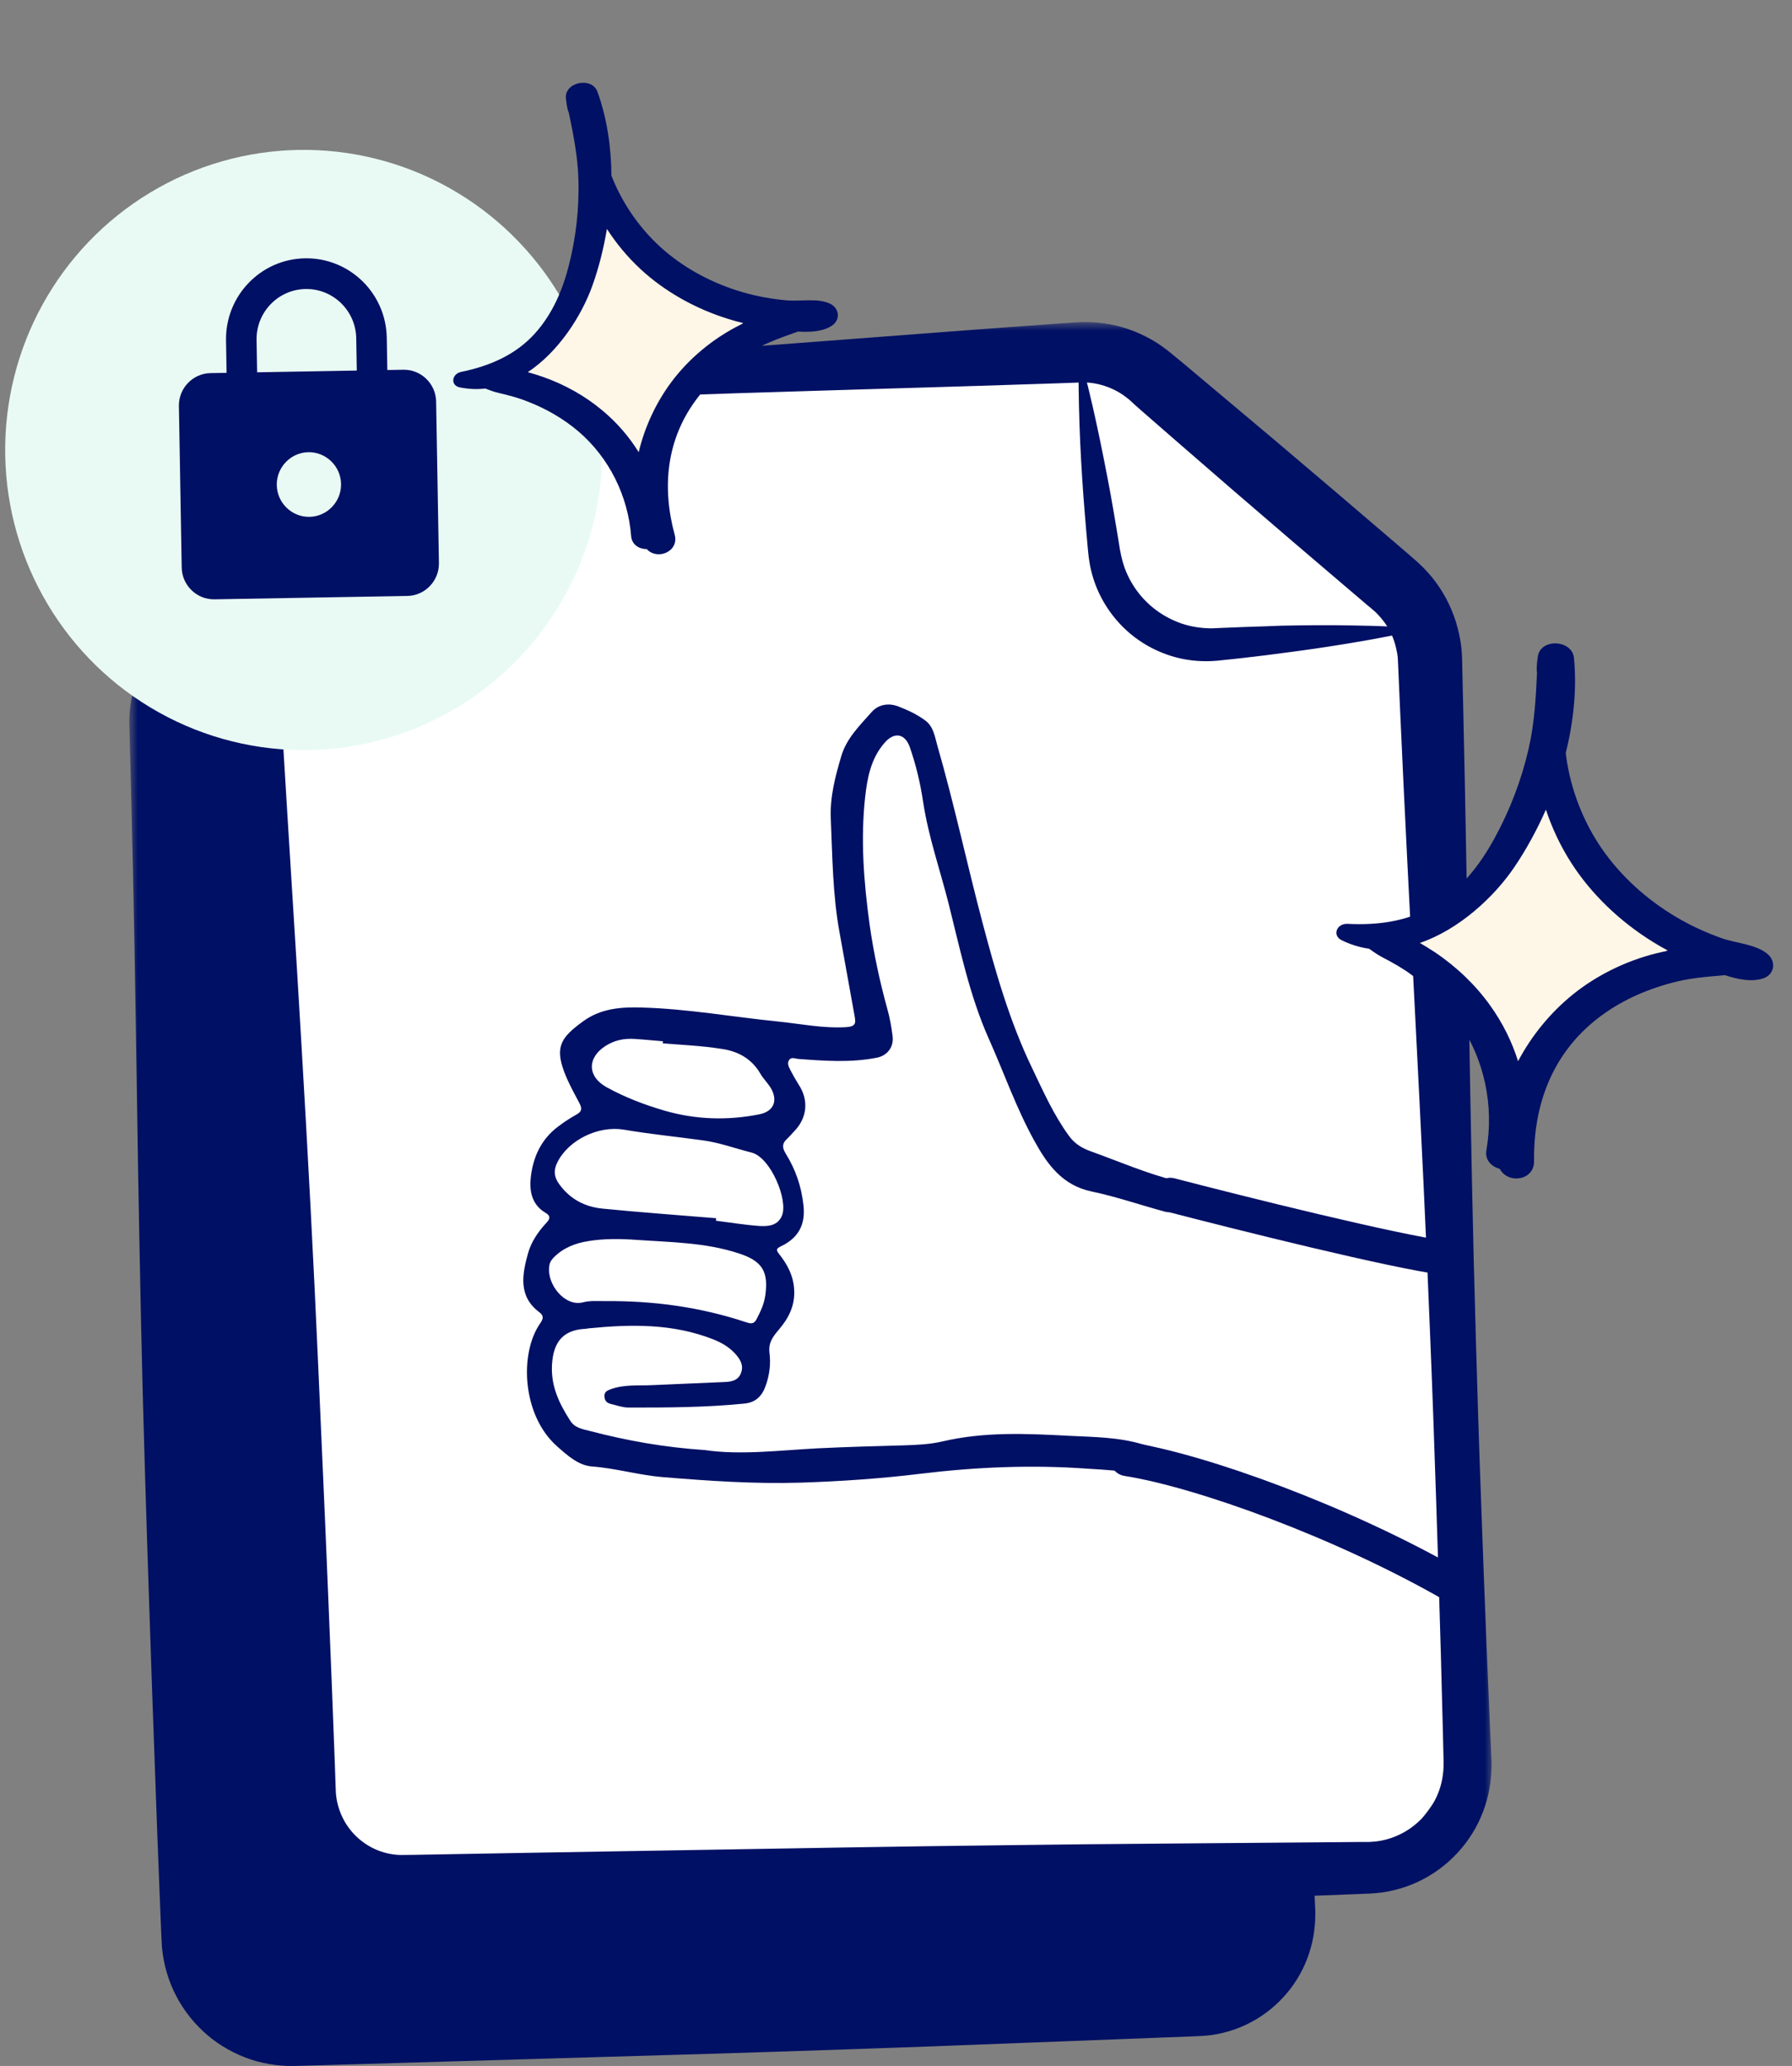 <svg width="105" height="121" viewBox="0 0 105 121" fill="none" xmlns="http://www.w3.org/2000/svg">
<rect x="0" y="0" width="105" height="121" fill="#808080" stroke="none"/>
<mask id="path-1-outside-1" maskUnits="userSpaceOnUse" x="7.576" y="32.721" width="70" height="89" fill="black">
<rect fill="white" x="7.576" y="32.721" width="70" height="89"/>
<path d="M14.036 36.47C16.924 36.323 19.805 36.157 22.694 35.985C24.134 35.896 25.575 35.806 27.022 35.711L29.187 35.57L31.351 35.424L35.674 35.117L39.996 34.792L48.635 34.135L52.958 33.823L54.037 33.746L54.17 33.74C54.214 33.74 54.259 33.733 54.31 33.733C54.411 33.727 54.513 33.721 54.614 33.721C54.817 33.721 55.02 33.727 55.224 33.746C56.049 33.816 56.849 34.046 57.578 34.422C57.947 34.607 58.289 34.831 58.613 35.086L58.734 35.181L58.842 35.27L59.051 35.443L59.47 35.787L61.133 37.184L64.459 39.977C66.668 41.846 68.877 43.728 71.073 45.609L71.898 46.317L72.101 46.496L72.203 46.585L72.317 46.687C72.393 46.757 72.469 46.827 72.546 46.904C72.615 46.98 72.692 47.05 72.761 47.127C73.326 47.739 73.764 48.466 74.05 49.251C74.196 49.64 74.297 50.048 74.367 50.456C74.386 50.558 74.399 50.66 74.412 50.762C74.424 50.864 74.437 50.967 74.437 51.075L74.443 51.228L74.45 51.305V51.375L74.456 51.649L74.507 53.824C74.78 65.438 74.862 77.052 75.205 88.666C75.287 91.568 75.376 94.47 75.484 97.372L75.643 101.722L75.814 106.072L75.998 110.421L76.049 111.512L76.062 111.786L76.068 111.926V112.073V112.22L76.062 112.367L76.056 112.513C76.056 112.564 76.049 112.609 76.043 112.66C75.986 113.432 75.77 114.197 75.427 114.892C74.735 116.289 73.491 117.399 72.012 117.915C71.644 118.043 71.263 118.139 70.876 118.196C70.781 118.209 70.679 118.221 70.584 118.228C70.489 118.241 70.387 118.241 70.292 118.247L70.216 118.253H70.146L70.013 118.26L69.74 118.272L67.576 118.355L58.911 118.687L54.583 118.853L50.247 119.006C44.471 119.21 38.695 119.376 32.919 119.542L24.255 119.797L19.92 119.924L17.755 119.988L17.209 120.001C17.102 120.001 17 120.001 16.892 120.001L16.575 119.982C16.149 119.95 15.73 119.873 15.318 119.765C14.499 119.535 13.718 119.146 13.046 118.63C12.373 118.107 11.795 117.456 11.364 116.716C10.932 115.976 10.646 115.154 10.526 114.299L10.488 113.98C10.481 113.872 10.475 113.77 10.469 113.661L10.443 113.113L10.399 112.022C10.278 109.12 10.17 106.218 10.069 103.316C9.961 100.414 9.859 97.512 9.764 94.611C9.669 91.709 9.567 88.807 9.485 85.905C9.307 80.094 9.193 74.284 9.091 68.48C8.996 62.67 8.92 56.866 8.793 51.056L8.742 48.881L8.691 46.706L8.577 42.344C8.564 41.597 8.698 40.858 8.964 40.162C9.231 39.474 9.631 38.829 10.132 38.294C10.633 37.752 11.243 37.312 11.909 36.999C12.576 36.686 13.299 36.508 14.036 36.47ZM14.048 36.661C13.338 36.699 12.639 36.878 11.998 37.178C11.351 37.49 10.767 37.917 10.291 38.44C9.815 38.963 9.434 39.582 9.186 40.252C8.945 40.915 8.831 41.629 8.856 42.337C8.92 43.785 8.996 45.239 9.072 46.687L9.186 48.862L9.307 51.037C9.631 56.834 10.005 62.632 10.361 68.429C10.71 74.227 11.046 80.024 11.325 85.828C11.465 88.73 11.592 91.632 11.719 94.528C11.852 97.43 11.973 100.331 12.093 103.233C12.214 106.135 12.328 109.037 12.436 111.939L12.474 113.03L12.493 113.566C12.5 113.642 12.5 113.712 12.506 113.789L12.531 114.012C12.614 114.599 12.811 115.173 13.103 115.689C13.401 116.206 13.794 116.665 14.264 117.029C14.734 117.399 15.273 117.673 15.838 117.832C16.124 117.915 16.416 117.966 16.714 117.992L16.936 118.005C17.013 118.005 17.089 118.005 17.159 118.005L17.692 117.998L19.856 117.96L24.192 117.883L32.862 117.737C38.638 117.641 44.42 117.533 50.197 117.469L54.532 117.418L58.867 117.38L67.537 117.309L69.702 117.29H69.975H70.108H70.178H70.241C70.324 117.284 70.406 117.29 70.489 117.278C70.572 117.271 70.654 117.265 70.737 117.258C71.067 117.22 71.39 117.15 71.708 117.048C72.342 116.844 72.933 116.519 73.447 116.085C73.961 115.658 74.386 115.122 74.704 114.529C75.021 113.936 75.218 113.279 75.281 112.603C75.287 112.558 75.294 112.52 75.294 112.475L75.3 112.347L75.307 112.22V112.092V111.965V111.831L75.3 111.557L75.275 110.466L75.161 106.11L75.034 101.754L74.894 97.398C74.799 94.496 74.697 91.594 74.577 88.692C74.126 77.084 73.421 65.489 72.907 53.888L72.812 51.713L72.799 51.438V51.368L72.793 51.311L72.787 51.196C72.787 51.12 72.774 51.043 72.761 50.967C72.755 50.89 72.742 50.813 72.723 50.737C72.666 50.431 72.584 50.131 72.476 49.844C72.368 49.557 72.228 49.276 72.063 49.015C71.898 48.753 71.708 48.511 71.498 48.281C71.447 48.224 71.39 48.173 71.34 48.116C71.289 48.058 71.225 48.007 71.168 47.956L71.079 47.88L70.978 47.79L70.768 47.618L69.943 46.917C67.734 45.041 65.538 43.16 63.342 41.266L60.06 38.421L58.423 36.993L58.016 36.635L57.832 36.463L57.731 36.374L57.642 36.297C57.401 36.1 57.147 35.921 56.868 35.768C56.322 35.468 55.712 35.27 55.09 35.194C54.932 35.175 54.779 35.162 54.621 35.162C54.544 35.162 54.462 35.162 54.386 35.162C54.348 35.162 54.297 35.162 54.252 35.169L54.119 35.175L53.034 35.213L48.699 35.353L40.034 35.615L35.699 35.749L31.364 35.896L29.2 35.972L27.035 36.055C25.594 36.112 24.147 36.17 22.706 36.234C19.818 36.367 16.93 36.508 14.048 36.661Z"/>
</mask>
<path d="M14.036 36.47C16.924 36.323 19.805 36.157 22.694 35.985C24.134 35.896 25.575 35.806 27.022 35.711L29.187 35.57L31.351 35.424L35.674 35.117L39.996 34.792L48.635 34.135L52.958 33.823L54.037 33.746L54.17 33.74C54.214 33.74 54.259 33.733 54.31 33.733C54.411 33.727 54.513 33.721 54.614 33.721C54.817 33.721 55.02 33.727 55.224 33.746C56.049 33.816 56.849 34.046 57.578 34.422C57.947 34.607 58.289 34.831 58.613 35.086L58.734 35.181L58.842 35.27L59.051 35.443L59.47 35.787L61.133 37.184L64.459 39.977C66.668 41.846 68.877 43.728 71.073 45.609L71.898 46.317L72.101 46.496L72.203 46.585L72.317 46.687C72.393 46.757 72.469 46.827 72.546 46.904C72.615 46.98 72.692 47.05 72.761 47.127C73.326 47.739 73.764 48.466 74.05 49.251C74.196 49.64 74.297 50.048 74.367 50.456C74.386 50.558 74.399 50.66 74.412 50.762C74.424 50.864 74.437 50.967 74.437 51.075L74.443 51.228L74.45 51.305V51.375L74.456 51.649L74.507 53.824C74.78 65.438 74.862 77.052 75.205 88.666C75.287 91.568 75.376 94.47 75.484 97.372L75.643 101.722L75.814 106.072L75.998 110.421L76.049 111.512L76.062 111.786L76.068 111.926V112.073V112.22L76.062 112.367L76.056 112.513C76.056 112.564 76.049 112.609 76.043 112.66C75.986 113.432 75.77 114.197 75.427 114.892C74.735 116.289 73.491 117.399 72.012 117.915C71.644 118.043 71.263 118.139 70.876 118.196C70.781 118.209 70.679 118.221 70.584 118.228C70.489 118.241 70.387 118.241 70.292 118.247L70.216 118.253H70.146L70.013 118.26L69.74 118.272L67.576 118.355L58.911 118.687L54.583 118.853L50.247 119.006C44.471 119.21 38.695 119.376 32.919 119.542L24.255 119.797L19.92 119.924L17.755 119.988L17.209 120.001C17.102 120.001 17 120.001 16.892 120.001L16.575 119.982C16.149 119.95 15.73 119.873 15.318 119.765C14.499 119.535 13.718 119.146 13.046 118.63C12.373 118.107 11.795 117.456 11.364 116.716C10.932 115.976 10.646 115.154 10.526 114.299L10.488 113.98C10.481 113.872 10.475 113.77 10.469 113.661L10.443 113.113L10.399 112.022C10.278 109.12 10.17 106.218 10.069 103.316C9.961 100.414 9.859 97.512 9.764 94.611C9.669 91.709 9.567 88.807 9.485 85.905C9.307 80.094 9.193 74.284 9.091 68.48C8.996 62.67 8.92 56.866 8.793 51.056L8.742 48.881L8.691 46.706L8.577 42.344C8.564 41.597 8.698 40.858 8.964 40.162C9.231 39.474 9.631 38.829 10.132 38.294C10.633 37.752 11.243 37.312 11.909 36.999C12.576 36.686 13.299 36.508 14.036 36.47ZM14.048 36.661C13.338 36.699 12.639 36.878 11.998 37.178C11.351 37.49 10.767 37.917 10.291 38.44C9.815 38.963 9.434 39.582 9.186 40.252C8.945 40.915 8.831 41.629 8.856 42.337C8.92 43.785 8.996 45.239 9.072 46.687L9.186 48.862L9.307 51.037C9.631 56.834 10.005 62.632 10.361 68.429C10.71 74.227 11.046 80.024 11.325 85.828C11.465 88.73 11.592 91.632 11.719 94.528C11.852 97.43 11.973 100.331 12.093 103.233C12.214 106.135 12.328 109.037 12.436 111.939L12.474 113.03L12.493 113.566C12.5 113.642 12.5 113.712 12.506 113.789L12.531 114.012C12.614 114.599 12.811 115.173 13.103 115.689C13.401 116.206 13.794 116.665 14.264 117.029C14.734 117.399 15.273 117.673 15.838 117.832C16.124 117.915 16.416 117.966 16.714 117.992L16.936 118.005C17.013 118.005 17.089 118.005 17.159 118.005L17.692 117.998L19.856 117.96L24.192 117.883L32.862 117.737C38.638 117.641 44.42 117.533 50.197 117.469L54.532 117.418L58.867 117.38L67.537 117.309L69.702 117.29H69.975H70.108H70.178H70.241C70.324 117.284 70.406 117.29 70.489 117.278C70.572 117.271 70.654 117.265 70.737 117.258C71.067 117.22 71.39 117.15 71.708 117.048C72.342 116.844 72.933 116.519 73.447 116.085C73.961 115.658 74.386 115.122 74.704 114.529C75.021 113.936 75.218 113.279 75.281 112.603C75.287 112.558 75.294 112.52 75.294 112.475L75.3 112.347L75.307 112.22V112.092V111.965V111.831L75.3 111.557L75.275 110.466L75.161 106.11L75.034 101.754L74.894 97.398C74.799 94.496 74.697 91.594 74.577 88.692C74.126 77.084 73.421 65.489 72.907 53.888L72.812 51.713L72.799 51.438V51.368L72.793 51.311L72.787 51.196C72.787 51.12 72.774 51.043 72.761 50.967C72.755 50.89 72.742 50.813 72.723 50.737C72.666 50.431 72.584 50.131 72.476 49.844C72.368 49.557 72.228 49.276 72.063 49.015C71.898 48.753 71.708 48.511 71.498 48.281C71.447 48.224 71.39 48.173 71.34 48.116C71.289 48.058 71.225 48.007 71.168 47.956L71.079 47.88L70.978 47.79L70.768 47.618L69.943 46.917C67.734 45.041 65.538 43.16 63.342 41.266L60.06 38.421L58.423 36.993L58.016 36.635L57.832 36.463L57.731 36.374L57.642 36.297C57.401 36.1 57.147 35.921 56.868 35.768C56.322 35.468 55.712 35.27 55.09 35.194C54.932 35.175 54.779 35.162 54.621 35.162C54.544 35.162 54.462 35.162 54.386 35.162C54.348 35.162 54.297 35.162 54.252 35.169L54.119 35.175L53.034 35.213L48.699 35.353L40.034 35.615L35.699 35.749L31.364 35.896L29.2 35.972L27.035 36.055C25.594 36.112 24.147 36.17 22.706 36.234C19.818 36.367 16.93 36.508 14.048 36.661Z" fill="#001064"/>
<path d="M14.036 36.47C16.924 36.323 19.805 36.157 22.694 35.985C24.134 35.896 25.575 35.806 27.022 35.711L29.187 35.57L31.351 35.424L35.674 35.117L39.996 34.792L48.635 34.135L52.958 33.823L54.037 33.746L54.17 33.74C54.214 33.74 54.259 33.733 54.31 33.733C54.411 33.727 54.513 33.721 54.614 33.721C54.817 33.721 55.02 33.727 55.224 33.746C56.049 33.816 56.849 34.046 57.578 34.422C57.947 34.607 58.289 34.831 58.613 35.086L58.734 35.181L58.842 35.27L59.051 35.443L59.47 35.787L61.133 37.184L64.459 39.977C66.668 41.846 68.877 43.728 71.073 45.609L71.898 46.317L72.101 46.496L72.203 46.585L72.317 46.687C72.393 46.757 72.469 46.827 72.546 46.904C72.615 46.98 72.692 47.05 72.761 47.127C73.326 47.739 73.764 48.466 74.05 49.251C74.196 49.64 74.297 50.048 74.367 50.456C74.386 50.558 74.399 50.66 74.412 50.762C74.424 50.864 74.437 50.967 74.437 51.075L74.443 51.228L74.45 51.305V51.375L74.456 51.649L74.507 53.824C74.78 65.438 74.862 77.052 75.205 88.666C75.287 91.568 75.376 94.47 75.484 97.372L75.643 101.722L75.814 106.072L75.998 110.421L76.049 111.512L76.062 111.786L76.068 111.926V112.073V112.22L76.062 112.367L76.056 112.513C76.056 112.564 76.049 112.609 76.043 112.66C75.986 113.432 75.77 114.197 75.427 114.892C74.735 116.289 73.491 117.399 72.012 117.915C71.644 118.043 71.263 118.139 70.876 118.196C70.781 118.209 70.679 118.221 70.584 118.228C70.489 118.241 70.387 118.241 70.292 118.247L70.216 118.253H70.146L70.013 118.26L69.74 118.272L67.576 118.355L58.911 118.687L54.583 118.853L50.247 119.006C44.471 119.21 38.695 119.376 32.919 119.542L24.255 119.797L19.92 119.924L17.755 119.988L17.209 120.001C17.102 120.001 17 120.001 16.892 120.001L16.575 119.982C16.149 119.95 15.73 119.873 15.318 119.765C14.499 119.535 13.718 119.146 13.046 118.63C12.373 118.107 11.795 117.456 11.364 116.716C10.932 115.976 10.646 115.154 10.526 114.299L10.488 113.98C10.481 113.872 10.475 113.77 10.469 113.661L10.443 113.113L10.399 112.022C10.278 109.12 10.17 106.218 10.069 103.316C9.961 100.414 9.859 97.512 9.764 94.611C9.669 91.709 9.567 88.807 9.485 85.905C9.307 80.094 9.193 74.284 9.091 68.48C8.996 62.67 8.92 56.866 8.793 51.056L8.742 48.881L8.691 46.706L8.577 42.344C8.564 41.597 8.698 40.858 8.964 40.162C9.231 39.474 9.631 38.829 10.132 38.294C10.633 37.752 11.243 37.312 11.909 36.999C12.576 36.686 13.299 36.508 14.036 36.47ZM14.048 36.661C13.338 36.699 12.639 36.878 11.998 37.178C11.351 37.49 10.767 37.917 10.291 38.44C9.815 38.963 9.434 39.582 9.186 40.252C8.945 40.915 8.831 41.629 8.856 42.337C8.92 43.785 8.996 45.239 9.072 46.687L9.186 48.862L9.307 51.037C9.631 56.834 10.005 62.632 10.361 68.429C10.71 74.227 11.046 80.024 11.325 85.828C11.465 88.73 11.592 91.632 11.719 94.528C11.852 97.43 11.973 100.331 12.093 103.233C12.214 106.135 12.328 109.037 12.436 111.939L12.474 113.03L12.493 113.566C12.5 113.642 12.5 113.712 12.506 113.789L12.531 114.012C12.614 114.599 12.811 115.173 13.103 115.689C13.401 116.206 13.794 116.665 14.264 117.029C14.734 117.399 15.273 117.673 15.838 117.832C16.124 117.915 16.416 117.966 16.714 117.992L16.936 118.005C17.013 118.005 17.089 118.005 17.159 118.005L17.692 117.998L19.856 117.96L24.192 117.883L32.862 117.737C38.638 117.641 44.42 117.533 50.197 117.469L54.532 117.418L58.867 117.38L67.537 117.309L69.702 117.29H69.975H70.108H70.178H70.241C70.324 117.284 70.406 117.29 70.489 117.278C70.572 117.271 70.654 117.265 70.737 117.258C71.067 117.22 71.39 117.15 71.708 117.048C72.342 116.844 72.933 116.519 73.447 116.085C73.961 115.658 74.386 115.122 74.704 114.529C75.021 113.936 75.218 113.279 75.281 112.603C75.287 112.558 75.294 112.52 75.294 112.475L75.3 112.347L75.307 112.22V112.092V111.965V111.831L75.3 111.557L75.275 110.466L75.161 106.11L75.034 101.754L74.894 97.398C74.799 94.496 74.697 91.594 74.577 88.692C74.126 77.084 73.421 65.489 72.907 53.888L72.812 51.713L72.799 51.438V51.368L72.793 51.311L72.787 51.196C72.787 51.12 72.774 51.043 72.761 50.967C72.755 50.89 72.742 50.813 72.723 50.737C72.666 50.431 72.584 50.131 72.476 49.844C72.368 49.557 72.228 49.276 72.063 49.015C71.898 48.753 71.708 48.511 71.498 48.281C71.447 48.224 71.39 48.173 71.34 48.116C71.289 48.058 71.225 48.007 71.168 47.956L71.079 47.88L70.978 47.79L70.768 47.618L69.943 46.917C67.734 45.041 65.538 43.16 63.342 41.266L60.06 38.421L58.423 36.993L58.016 36.635L57.832 36.463L57.731 36.374L57.642 36.297C57.401 36.1 57.147 35.921 56.868 35.768C56.322 35.468 55.712 35.27 55.09 35.194C54.932 35.175 54.779 35.162 54.621 35.162C54.544 35.162 54.462 35.162 54.386 35.162C54.348 35.162 54.297 35.162 54.252 35.169L54.119 35.175L53.034 35.213L48.699 35.353L40.034 35.615L35.699 35.749L31.364 35.896L29.2 35.972L27.035 36.055C25.594 36.112 24.147 36.17 22.706 36.234C19.818 36.367 16.93 36.508 14.048 36.661Z" stroke="#001064" stroke-width="2" mask="url(#path-1-outside-1)"/>
<path d="M54.309 34.455C54.5 35.093 54.658 35.731 54.817 36.368C54.976 37.006 55.122 37.65 55.261 38.295C55.541 39.577 55.795 40.865 56.036 42.16L56.207 43.129C56.264 43.454 56.315 43.773 56.372 44.099C56.423 44.424 56.48 44.743 56.531 45.068L56.569 45.31L56.582 45.368L56.594 45.419L56.614 45.521C56.626 45.591 56.639 45.655 56.658 45.725L56.683 45.827C56.69 45.859 56.702 45.891 56.709 45.929C57.001 46.994 57.654 47.938 58.524 48.595C58.74 48.761 58.975 48.907 59.216 49.035C59.457 49.163 59.705 49.271 59.965 49.36C60.479 49.532 61.025 49.615 61.577 49.622L61.787 49.615L62.028 49.603L62.517 49.583C62.84 49.571 63.17 49.558 63.494 49.545L64.472 49.513L65.449 49.475C66.757 49.45 68.058 49.437 69.372 49.462C70.025 49.475 70.679 49.488 71.339 49.52C71.993 49.545 72.653 49.583 73.307 49.635C72.666 49.788 72.019 49.922 71.377 50.049C70.736 50.177 70.089 50.291 69.442 50.4C68.153 50.617 66.858 50.808 65.563 50.974L64.592 51.101L63.621 51.216C63.297 51.255 62.974 51.293 62.65 51.325L62.161 51.376L61.92 51.401L61.641 51.42C60.892 51.459 60.124 51.369 59.4 51.146C59.038 51.031 58.683 50.891 58.346 50.719C58.01 50.547 57.686 50.342 57.382 50.113C56.169 49.194 55.287 47.836 54.963 46.356C54.95 46.312 54.944 46.267 54.931 46.216L54.906 46.076C54.887 45.98 54.874 45.891 54.862 45.795L54.843 45.655L54.836 45.584L54.83 45.521L54.804 45.278C54.773 44.953 54.747 44.628 54.716 44.296C54.69 43.971 54.658 43.646 54.633 43.314L54.557 42.332C54.462 41.024 54.386 39.711 54.341 38.397C54.322 37.74 54.303 37.083 54.297 36.419C54.29 35.775 54.284 35.112 54.309 34.455Z" fill="#001064"/>
<path d="M13.832 37.097L56.177 35.106L60.312 38.258L73.711 49.538L75.695 108.759V112.906L72.883 116.722L69.906 117.717L18.298 118.712H13.832L10.358 112.906L9.035 43.567V41.078L10.358 38.258L13.832 37.097Z" fill="#001064"/>
<path d="M19.647 22.91L64.621 20.787L69.013 24.148L83.243 36.176L85.351 99.323V103.745L82.364 107.813L79.202 108.875L24.391 109.936H19.647L15.958 103.745L14.553 29.808V27.155L15.958 24.148L19.647 22.91Z" fill="white"/>
<path fill-rule="evenodd" clip-rule="evenodd" d="M41.313 84.929C43.38 85.234 45.655 84.944 47.927 84.825C49.6 84.743 51.282 84.698 52.953 84.652C53.709 84.629 54.478 84.594 55.222 84.423C57.69 83.842 60.186 83.963 62.681 84.095C64.123 84.165 65.558 84.173 66.959 84.595C67.113 84.644 67.268 84.682 67.423 84.719C67.922 84.858 68.242 85.117 68.059 85.715C67.94 86.134 67.5 86.453 67.033 86.365C65.931 86.152 64.806 86.083 63.692 86.016C60.439 85.784 57.192 85.92 53.948 86.314C51.614 86.599 49.265 86.761 46.911 86.836C44.204 86.919 41.518 86.734 38.824 86.511C37.422 86.396 36.081 85.991 34.678 85.888C33.881 85.822 33.247 85.243 32.634 84.702C30.581 82.879 30.428 79.253 31.653 77.504C31.806 77.272 31.907 77.085 31.597 76.851C30.348 75.915 30.599 74.625 30.943 73.391C31.132 72.721 31.546 72.118 32.026 71.607C32.239 71.379 32.265 71.21 31.975 71.039C31.197 70.583 31.015 69.833 31.095 69.007C31.22 67.78 31.708 66.718 32.718 65.968C33.068 65.703 33.44 65.464 33.823 65.251C34.155 65.058 34.064 64.829 33.938 64.586C33.622 63.985 33.292 63.406 33.053 62.762C32.495 61.258 32.928 60.718 34.183 59.805C35.217 59.057 36.404 58.971 37.617 59.01C40.288 59.084 42.913 59.558 45.555 59.825C46.906 59.961 48.221 60.241 49.591 60.158C50.166 60.119 50.147 59.897 50.071 59.487C49.778 57.87 49.485 56.242 49.192 54.613C48.788 52.411 48.776 50.181 48.679 47.944C48.626 46.665 48.943 45.466 49.295 44.283C49.599 43.242 50.391 42.475 51.088 41.687C51.449 41.288 52.021 41.139 52.635 41.374C53.2 41.592 53.739 41.844 54.221 42.203C54.703 42.561 54.776 43.155 54.927 43.682C55.903 47.07 56.643 50.524 57.543 53.942C58.314 56.86 59.145 59.795 60.466 62.537C61.12 63.902 61.736 65.3 62.644 66.539C63.005 67.034 63.472 67.281 63.992 67.459C65.611 68.045 67.185 68.727 68.854 69.146C69.522 69.311 69.859 69.805 69.725 70.247C69.607 70.653 68.78 71.1 68.291 70.974C66.839 70.584 65.42 70.088 63.961 69.783C62.239 69.421 61.365 68.197 60.603 66.811C59.543 64.899 58.825 62.818 57.93 60.821C56.81 58.304 56.253 55.587 55.583 52.923C55.077 50.934 54.396 48.991 54.088 46.957C53.923 45.853 53.669 44.791 53.304 43.744C53.006 42.935 52.379 42.859 51.814 43.523C51.035 44.426 50.822 45.536 50.695 46.652C50.416 49.165 50.613 51.668 50.956 54.17C51.196 55.844 51.548 57.49 51.999 59.119C52.14 59.621 52.231 60.143 52.298 60.663C52.392 61.307 51.997 61.826 51.379 61.947C49.845 62.249 48.31 62.134 46.786 62.021C46.593 62.005 46.359 61.888 46.234 62.086C46.095 62.295 46.235 62.514 46.329 62.706C46.476 62.987 46.636 63.27 46.808 63.542C47.392 64.435 47.295 65.468 46.551 66.24C46.404 66.399 46.256 66.571 46.099 66.717C45.809 66.987 45.837 67.234 46.041 67.57C46.611 68.486 46.955 69.482 47.074 70.558C47.213 71.684 46.807 72.484 45.794 72.976C45.453 73.131 45.47 73.218 45.668 73.467C46.142 74.07 46.49 74.723 46.533 75.535C46.59 76.471 46.202 77.211 45.636 77.874C45.286 78.287 45.015 78.632 45.087 79.238C45.169 79.869 45.091 80.524 44.87 81.143C44.663 81.751 44.291 82.136 43.628 82.204C41.359 82.433 39.084 82.442 36.809 82.438C36.469 82.434 36.139 82.309 35.816 82.233C35.566 82.176 35.429 82.054 35.415 81.784C35.4 81.525 35.577 81.442 35.765 81.372C36.568 81.07 37.424 81.166 38.255 81.124C39.647 81.055 41.05 81.011 42.442 80.943C42.845 80.927 43.263 80.864 43.423 80.399C43.581 79.959 43.377 79.623 43.099 79.306C42.742 78.91 42.313 78.654 41.818 78.454C39.438 77.51 36.977 77.552 34.488 77.8C34.402 77.805 34.327 77.835 34.254 77.829C32.983 77.908 32.427 78.609 32.345 79.901C32.265 81.181 32.766 82.202 33.413 83.211C33.682 83.637 34.139 83.7 34.556 83.808C36.736 84.379 38.906 84.767 41.313 84.929ZM41.961 71.349C41.957 71.397 41.953 71.446 41.949 71.495C42.804 71.602 43.656 71.746 44.515 71.804C45.023 71.834 45.575 71.782 45.817 71.201C46.195 70.302 45.16 67.779 44.027 67.501C43.074 67.263 42.153 66.918 41.178 66.788C39.639 66.576 38.082 66.423 36.546 66.161C35.07 65.917 33.311 66.752 32.655 68.082C32.437 68.517 32.452 68.922 32.748 69.327C33.38 70.224 34.266 70.689 35.328 70.789C37.537 71.008 39.75 71.166 41.961 71.349ZM44.876 75.57C44.971 74.414 44.604 73.833 43.277 73.405C41.334 72.767 39.291 72.757 37.284 72.616C36.352 72.552 35.405 72.535 34.468 72.69C33.703 72.811 33 73.084 32.443 73.65C32.297 73.797 32.199 73.96 32.182 74.167C32.034 75.233 33.106 76.546 34.15 76.277C34.573 76.165 35.032 76.203 35.47 76.203C38.294 76.178 41.049 76.553 43.737 77.448C43.951 77.515 44.165 77.569 44.309 77.299C44.555 76.818 44.825 76.338 44.876 75.57ZM38.833 61.107C38.836 61.071 38.84 61.022 38.843 60.986C38.287 60.94 37.732 60.882 37.175 60.848C36.558 60.809 36.001 60.923 35.462 61.27C34.395 61.966 34.416 63.058 35.545 63.678C36.616 64.268 37.76 64.706 38.936 65.048C40.766 65.579 42.635 65.635 44.502 65.262C45.356 65.088 45.604 64.434 45.142 63.686C44.969 63.414 44.733 63.187 44.572 62.916C44.052 61.991 43.212 61.554 42.237 61.425C41.108 61.246 39.968 61.201 38.833 61.107Z" fill="#001064"/>
<mask id="path-6-outside-2" maskUnits="userSpaceOnUse" x="13.502" y="18.863" width="74" height="94" fill="black">
<rect fill="white" x="13.502" y="18.863" width="74" height="94"/>
<path d="M20.317 22.791C23.394 22.635 26.463 22.459 29.54 22.275C31.075 22.18 32.609 22.085 34.151 21.983L36.456 21.834L38.762 21.677L43.366 21.351L47.971 21.005L57.173 20.305L61.777 19.972L62.926 19.89L63.068 19.884C63.116 19.884 63.163 19.877 63.217 19.877C63.325 19.87 63.434 19.863 63.542 19.863C63.758 19.863 63.974 19.87 64.191 19.89C65.07 19.965 65.922 20.21 66.699 20.611C67.091 20.808 67.456 21.045 67.801 21.317L67.93 21.419L68.045 21.514L68.268 21.698L68.714 22.064L70.485 23.552L74.028 26.528C76.381 28.518 78.734 30.523 81.073 32.527L81.952 33.281L82.169 33.471L82.277 33.566L82.399 33.675C82.48 33.75 82.561 33.824 82.642 33.906C82.716 33.987 82.798 34.062 82.872 34.144C83.474 34.796 83.94 35.57 84.244 36.406C84.4 36.82 84.508 37.255 84.582 37.69C84.603 37.799 84.616 37.907 84.63 38.016C84.643 38.125 84.657 38.233 84.657 38.349L84.664 38.512L84.67 38.594V38.668L84.677 38.961L84.731 41.277C85.022 53.648 85.11 66.02 85.475 78.391C85.563 81.483 85.657 84.574 85.772 87.665L85.942 92.298L86.124 96.931L86.32 101.565L86.374 102.726L86.388 103.019L86.394 103.168V103.324V103.481L86.388 103.637L86.381 103.793C86.381 103.847 86.374 103.895 86.368 103.949C86.307 104.771 86.077 105.587 85.712 106.327C84.975 107.815 83.65 108.997 82.074 109.547C81.682 109.683 81.276 109.785 80.864 109.846C80.762 109.86 80.654 109.873 80.553 109.88C80.451 109.894 80.343 109.894 80.242 109.901L80.161 109.907H80.086L79.944 109.914L79.654 109.928L77.348 110.016L68.119 110.369L63.508 110.546L58.89 110.709C52.737 110.926 46.585 111.103 40.432 111.28L31.203 111.552L26.585 111.687L24.279 111.755L23.698 111.769C23.583 111.769 23.475 111.769 23.36 111.769L23.022 111.749C22.569 111.715 22.123 111.633 21.683 111.518C20.811 111.273 19.979 110.859 19.263 110.308C18.546 109.751 17.931 109.058 17.471 108.27C17.011 107.482 16.707 106.606 16.578 105.695L16.538 105.356C16.531 105.24 16.524 105.131 16.518 105.016L16.491 104.432L16.443 103.27C16.315 100.179 16.2 97.088 16.092 93.996C15.977 90.905 15.869 87.814 15.767 84.723C15.666 81.632 15.558 78.541 15.47 75.45C15.28 69.26 15.159 63.071 15.05 56.889C14.949 50.7 14.868 44.518 14.733 38.329L14.679 36.012L14.624 33.695L14.503 29.048C14.489 28.253 14.631 27.465 14.915 26.725C15.199 25.991 15.625 25.305 16.159 24.734C16.694 24.157 17.343 23.688 18.052 23.355C18.762 23.022 19.533 22.832 20.317 22.791ZM20.331 22.995C19.574 23.036 18.83 23.226 18.147 23.546C17.457 23.878 16.835 24.334 16.328 24.891C15.821 25.448 15.416 26.107 15.152 26.82C14.895 27.527 14.773 28.288 14.8 29.042C14.868 30.584 14.949 32.133 15.03 33.675L15.152 35.992L15.28 38.308C15.625 44.484 16.024 50.659 16.403 56.835C16.775 63.01 17.133 69.186 17.43 75.368C17.579 78.459 17.714 81.55 17.85 84.635C17.992 87.726 18.12 90.817 18.248 93.908C18.377 96.999 18.499 100.09 18.614 103.182L18.654 104.343L18.674 104.914C18.681 104.996 18.681 105.07 18.688 105.152L18.715 105.39C18.803 106.015 19.012 106.626 19.324 107.176C19.641 107.727 20.061 108.216 20.561 108.603C21.061 108.997 21.636 109.289 22.238 109.459C22.542 109.547 22.853 109.602 23.171 109.629L23.407 109.642C23.488 109.642 23.57 109.642 23.644 109.642L24.212 109.636L26.517 109.595L31.135 109.513L40.371 109.357C46.524 109.255 52.683 109.14 58.836 109.072L63.454 109.017L68.072 108.977L77.308 108.902L79.613 108.882H79.904H80.046H80.12H80.188C80.276 108.875 80.364 108.882 80.451 108.868C80.539 108.861 80.627 108.854 80.715 108.848C81.067 108.807 81.412 108.732 81.75 108.623C82.426 108.406 83.055 108.06 83.602 107.598C84.15 107.142 84.603 106.572 84.941 105.94C85.279 105.308 85.489 104.608 85.556 103.888C85.563 103.841 85.57 103.8 85.57 103.752L85.576 103.616L85.583 103.481V103.345V103.209V103.066L85.576 102.774L85.549 101.612L85.428 96.972L85.292 92.332L85.144 87.692C85.042 84.601 84.934 81.51 84.806 78.418C84.326 66.054 83.575 53.703 83.027 41.345L82.926 39.028L82.912 38.736V38.661L82.906 38.6L82.899 38.478C82.899 38.397 82.885 38.315 82.872 38.233C82.865 38.152 82.852 38.071 82.831 37.989C82.77 37.663 82.683 37.344 82.568 37.038C82.453 36.732 82.304 36.433 82.128 36.155C81.952 35.876 81.75 35.618 81.526 35.373C81.472 35.312 81.412 35.258 81.357 35.197C81.303 35.136 81.236 35.081 81.175 35.027L81.08 34.945L80.972 34.85L80.749 34.667L79.87 33.919C77.517 31.922 75.178 29.918 72.838 27.9L69.343 24.87L67.598 23.349L67.166 22.968L66.97 22.785L66.861 22.689L66.767 22.608C66.51 22.397 66.239 22.207 65.942 22.044C65.361 21.725 64.711 21.514 64.049 21.433C63.88 21.412 63.718 21.399 63.548 21.399C63.467 21.399 63.379 21.399 63.298 21.399C63.258 21.399 63.204 21.399 63.156 21.405L63.014 21.412L61.858 21.453L57.24 21.602L48.011 21.881L43.393 22.024L38.776 22.18L36.47 22.262L34.164 22.35C32.63 22.411 31.088 22.472 29.553 22.54C26.477 22.683 23.401 22.832 20.331 22.995Z"/>
</mask>
<path d="M20.317 22.791C23.394 22.635 26.463 22.459 29.54 22.275C31.075 22.18 32.609 22.085 34.151 21.983L36.456 21.834L38.762 21.677L43.366 21.351L47.971 21.005L57.173 20.305L61.777 19.972L62.926 19.89L63.068 19.884C63.116 19.884 63.163 19.877 63.217 19.877C63.325 19.87 63.434 19.863 63.542 19.863C63.758 19.863 63.974 19.87 64.191 19.89C65.07 19.965 65.922 20.21 66.699 20.611C67.091 20.808 67.456 21.045 67.801 21.317L67.93 21.419L68.045 21.514L68.268 21.698L68.714 22.064L70.485 23.552L74.028 26.528C76.381 28.518 78.734 30.523 81.073 32.527L81.952 33.281L82.169 33.471L82.277 33.566L82.399 33.675C82.48 33.75 82.561 33.824 82.642 33.906C82.716 33.987 82.798 34.062 82.872 34.144C83.474 34.796 83.94 35.57 84.244 36.406C84.4 36.82 84.508 37.255 84.582 37.69C84.603 37.799 84.616 37.907 84.63 38.016C84.643 38.125 84.657 38.233 84.657 38.349L84.664 38.512L84.67 38.594V38.668L84.677 38.961L84.731 41.277C85.022 53.648 85.11 66.02 85.475 78.391C85.563 81.483 85.657 84.574 85.772 87.665L85.942 92.298L86.124 96.931L86.32 101.565L86.374 102.726L86.388 103.019L86.394 103.168V103.324V103.481L86.388 103.637L86.381 103.793C86.381 103.847 86.374 103.895 86.368 103.949C86.307 104.771 86.077 105.587 85.712 106.327C84.975 107.815 83.65 108.997 82.074 109.547C81.682 109.683 81.276 109.785 80.864 109.846C80.762 109.86 80.654 109.873 80.553 109.88C80.451 109.894 80.343 109.894 80.242 109.901L80.161 109.907H80.086L79.944 109.914L79.654 109.928L77.348 110.016L68.119 110.369L63.508 110.546L58.89 110.709C52.737 110.926 46.585 111.103 40.432 111.28L31.203 111.552L26.585 111.687L24.279 111.755L23.698 111.769C23.583 111.769 23.475 111.769 23.36 111.769L23.022 111.749C22.569 111.715 22.123 111.633 21.683 111.518C20.811 111.273 19.979 110.859 19.263 110.308C18.546 109.751 17.931 109.058 17.471 108.27C17.011 107.482 16.707 106.606 16.578 105.695L16.538 105.356C16.531 105.24 16.524 105.131 16.518 105.016L16.491 104.432L16.443 103.27C16.315 100.179 16.2 97.088 16.092 93.996C15.977 90.905 15.869 87.814 15.767 84.723C15.666 81.632 15.558 78.541 15.47 75.45C15.28 69.26 15.159 63.071 15.05 56.889C14.949 50.7 14.868 44.518 14.733 38.329L14.679 36.012L14.624 33.695L14.503 29.048C14.489 28.253 14.631 27.465 14.915 26.725C15.199 25.991 15.625 25.305 16.159 24.734C16.694 24.157 17.343 23.688 18.052 23.355C18.762 23.022 19.533 22.832 20.317 22.791ZM20.331 22.995C19.574 23.036 18.83 23.226 18.147 23.546C17.457 23.878 16.835 24.334 16.328 24.891C15.821 25.448 15.416 26.107 15.152 26.82C14.895 27.527 14.773 28.288 14.8 29.042C14.868 30.584 14.949 32.133 15.03 33.675L15.152 35.992L15.28 38.308C15.625 44.484 16.024 50.659 16.403 56.835C16.775 63.01 17.133 69.186 17.43 75.368C17.579 78.459 17.714 81.55 17.85 84.635C17.992 87.726 18.12 90.817 18.248 93.908C18.377 96.999 18.499 100.09 18.614 103.182L18.654 104.343L18.674 104.914C18.681 104.996 18.681 105.07 18.688 105.152L18.715 105.39C18.803 106.015 19.012 106.626 19.324 107.176C19.641 107.727 20.061 108.216 20.561 108.603C21.061 108.997 21.636 109.289 22.238 109.459C22.542 109.547 22.853 109.602 23.171 109.629L23.407 109.642C23.488 109.642 23.57 109.642 23.644 109.642L24.212 109.636L26.517 109.595L31.135 109.513L40.371 109.357C46.524 109.255 52.683 109.14 58.836 109.072L63.454 109.017L68.072 108.977L77.308 108.902L79.613 108.882H79.904H80.046H80.12H80.188C80.276 108.875 80.364 108.882 80.451 108.868C80.539 108.861 80.627 108.854 80.715 108.848C81.067 108.807 81.412 108.732 81.75 108.623C82.426 108.406 83.055 108.06 83.602 107.598C84.15 107.142 84.603 106.572 84.941 105.94C85.279 105.308 85.489 104.608 85.556 103.888C85.563 103.841 85.57 103.8 85.57 103.752L85.576 103.616L85.583 103.481V103.345V103.209V103.066L85.576 102.774L85.549 101.612L85.428 96.972L85.292 92.332L85.144 87.692C85.042 84.601 84.934 81.51 84.806 78.418C84.326 66.054 83.575 53.703 83.027 41.345L82.926 39.028L82.912 38.736V38.661L82.906 38.6L82.899 38.478C82.899 38.397 82.885 38.315 82.872 38.233C82.865 38.152 82.852 38.071 82.831 37.989C82.77 37.663 82.683 37.344 82.568 37.038C82.453 36.732 82.304 36.433 82.128 36.155C81.952 35.876 81.75 35.618 81.526 35.373C81.472 35.312 81.412 35.258 81.357 35.197C81.303 35.136 81.236 35.081 81.175 35.027L81.08 34.945L80.972 34.85L80.749 34.667L79.87 33.919C77.517 31.922 75.178 29.918 72.838 27.9L69.343 24.87L67.598 23.349L67.166 22.968L66.97 22.785L66.861 22.689L66.767 22.608C66.51 22.397 66.239 22.207 65.942 22.044C65.361 21.725 64.711 21.514 64.049 21.433C63.88 21.412 63.718 21.399 63.548 21.399C63.467 21.399 63.379 21.399 63.298 21.399C63.258 21.399 63.204 21.399 63.156 21.405L63.014 21.412L61.858 21.453L57.24 21.602L48.011 21.881L43.393 22.024L38.776 22.18L36.47 22.262L34.164 22.35C32.63 22.411 31.088 22.472 29.553 22.54C26.477 22.683 23.401 22.832 20.331 22.995Z" fill="#001064"/>
<path d="M20.317 22.791C23.394 22.635 26.463 22.459 29.54 22.275C31.075 22.18 32.609 22.085 34.151 21.983L36.456 21.834L38.762 21.677L43.366 21.351L47.971 21.005L57.173 20.305L61.777 19.972L62.926 19.89L63.068 19.884C63.116 19.884 63.163 19.877 63.217 19.877C63.325 19.87 63.434 19.863 63.542 19.863C63.758 19.863 63.974 19.87 64.191 19.89C65.07 19.965 65.922 20.21 66.699 20.611C67.091 20.808 67.456 21.045 67.801 21.317L67.93 21.419L68.045 21.514L68.268 21.698L68.714 22.064L70.485 23.552L74.028 26.528C76.381 28.518 78.734 30.523 81.073 32.527L81.952 33.281L82.169 33.471L82.277 33.566L82.399 33.675C82.48 33.75 82.561 33.824 82.642 33.906C82.716 33.987 82.798 34.062 82.872 34.144C83.474 34.796 83.94 35.57 84.244 36.406C84.4 36.82 84.508 37.255 84.582 37.69C84.603 37.799 84.616 37.907 84.63 38.016C84.643 38.125 84.657 38.233 84.657 38.349L84.664 38.512L84.67 38.594V38.668L84.677 38.961L84.731 41.277C85.022 53.648 85.11 66.02 85.475 78.391C85.563 81.483 85.657 84.574 85.772 87.665L85.942 92.298L86.124 96.931L86.32 101.565L86.374 102.726L86.388 103.019L86.394 103.168V103.324V103.481L86.388 103.637L86.381 103.793C86.381 103.847 86.374 103.895 86.368 103.949C86.307 104.771 86.077 105.587 85.712 106.327C84.975 107.815 83.65 108.997 82.074 109.547C81.682 109.683 81.276 109.785 80.864 109.846C80.762 109.86 80.654 109.873 80.553 109.88C80.451 109.894 80.343 109.894 80.242 109.901L80.161 109.907H80.086L79.944 109.914L79.654 109.928L77.348 110.016L68.119 110.369L63.508 110.546L58.89 110.709C52.737 110.926 46.585 111.103 40.432 111.28L31.203 111.552L26.585 111.687L24.279 111.755L23.698 111.769C23.583 111.769 23.475 111.769 23.36 111.769L23.022 111.749C22.569 111.715 22.123 111.633 21.683 111.518C20.811 111.273 19.979 110.859 19.263 110.308C18.546 109.751 17.931 109.058 17.471 108.27C17.011 107.482 16.707 106.606 16.578 105.695L16.538 105.356C16.531 105.24 16.524 105.131 16.518 105.016L16.491 104.432L16.443 103.27C16.315 100.179 16.2 97.088 16.092 93.996C15.977 90.905 15.869 87.814 15.767 84.723C15.666 81.632 15.558 78.541 15.47 75.45C15.28 69.26 15.159 63.071 15.05 56.889C14.949 50.7 14.868 44.518 14.733 38.329L14.679 36.012L14.624 33.695L14.503 29.048C14.489 28.253 14.631 27.465 14.915 26.725C15.199 25.991 15.625 25.305 16.159 24.734C16.694 24.157 17.343 23.688 18.052 23.355C18.762 23.022 19.533 22.832 20.317 22.791ZM20.331 22.995C19.574 23.036 18.83 23.226 18.147 23.546C17.457 23.878 16.835 24.334 16.328 24.891C15.821 25.448 15.416 26.107 15.152 26.82C14.895 27.527 14.773 28.288 14.8 29.042C14.868 30.584 14.949 32.133 15.03 33.675L15.152 35.992L15.28 38.308C15.625 44.484 16.024 50.659 16.403 56.835C16.775 63.01 17.133 69.186 17.43 75.368C17.579 78.459 17.714 81.55 17.85 84.635C17.992 87.726 18.12 90.817 18.248 93.908C18.377 96.999 18.499 100.09 18.614 103.182L18.654 104.343L18.674 104.914C18.681 104.996 18.681 105.07 18.688 105.152L18.715 105.39C18.803 106.015 19.012 106.626 19.324 107.176C19.641 107.727 20.061 108.216 20.561 108.603C21.061 108.997 21.636 109.289 22.238 109.459C22.542 109.547 22.853 109.602 23.171 109.629L23.407 109.642C23.488 109.642 23.57 109.642 23.644 109.642L24.212 109.636L26.517 109.595L31.135 109.513L40.371 109.357C46.524 109.255 52.683 109.14 58.836 109.072L63.454 109.017L68.072 108.977L77.308 108.902L79.613 108.882H79.904H80.046H80.12H80.188C80.276 108.875 80.364 108.882 80.451 108.868C80.539 108.861 80.627 108.854 80.715 108.848C81.067 108.807 81.412 108.732 81.75 108.623C82.426 108.406 83.055 108.06 83.602 107.598C84.15 107.142 84.603 106.572 84.941 105.94C85.279 105.308 85.489 104.608 85.556 103.888C85.563 103.841 85.57 103.8 85.57 103.752L85.576 103.616L85.583 103.481V103.345V103.209V103.066L85.576 102.774L85.549 101.612L85.428 96.972L85.292 92.332L85.144 87.692C85.042 84.601 84.934 81.51 84.806 78.418C84.326 66.054 83.575 53.703 83.027 41.345L82.926 39.028L82.912 38.736V38.661L82.906 38.6L82.899 38.478C82.899 38.397 82.885 38.315 82.872 38.233C82.865 38.152 82.852 38.071 82.831 37.989C82.77 37.663 82.683 37.344 82.568 37.038C82.453 36.732 82.304 36.433 82.128 36.155C81.952 35.876 81.75 35.618 81.526 35.373C81.472 35.312 81.412 35.258 81.357 35.197C81.303 35.136 81.236 35.081 81.175 35.027L81.08 34.945L80.972 34.85L80.749 34.667L79.87 33.919C77.517 31.922 75.178 29.918 72.838 27.9L69.343 24.87L67.598 23.349L67.166 22.968L66.97 22.785L66.861 22.689L66.767 22.608C66.51 22.397 66.239 22.207 65.942 22.044C65.361 21.725 64.711 21.514 64.049 21.433C63.88 21.412 63.718 21.399 63.548 21.399C63.467 21.399 63.379 21.399 63.298 21.399C63.258 21.399 63.204 21.399 63.156 21.405L63.014 21.412L61.858 21.453L57.24 21.602L48.011 21.881L43.393 22.024L38.776 22.18L36.47 22.262L34.164 22.35C32.63 22.411 31.088 22.472 29.553 22.54C26.477 22.683 23.401 22.832 20.331 22.995Z" stroke="#001064" stroke-width="2" mask="url(#path-6-outside-2)"/>
<path d="M63.217 20.645C63.42 21.325 63.589 22.004 63.758 22.684C63.927 23.363 64.082 24.049 64.231 24.735C64.528 26.101 64.799 27.473 65.056 28.852L65.238 29.885C65.299 30.232 65.353 30.571 65.414 30.918C65.468 31.264 65.529 31.604 65.583 31.95L65.624 32.208L65.637 32.27L65.651 32.324L65.671 32.433C65.685 32.507 65.698 32.575 65.719 32.65L65.746 32.759C65.752 32.793 65.766 32.827 65.773 32.867C66.084 34.002 66.78 35.008 67.706 35.707C67.936 35.884 68.186 36.04 68.443 36.176C68.7 36.312 68.964 36.427 69.241 36.523C69.789 36.706 70.37 36.794 70.958 36.801L71.181 36.794L71.438 36.781L71.959 36.76C72.304 36.747 72.656 36.733 73 36.719L74.041 36.685L75.083 36.645C76.475 36.618 77.862 36.604 79.261 36.631C79.957 36.645 80.654 36.658 81.357 36.692C82.053 36.719 82.757 36.76 83.453 36.815C82.77 36.978 82.081 37.12 81.398 37.256C80.715 37.392 80.025 37.514 79.335 37.63C77.963 37.861 76.584 38.065 75.204 38.241L74.17 38.377L73.135 38.499C72.791 38.54 72.446 38.581 72.101 38.615L71.58 38.669L71.323 38.697L71.026 38.717C70.228 38.758 69.41 38.663 68.639 38.425C68.254 38.302 67.875 38.153 67.517 37.969C67.159 37.786 66.814 37.569 66.489 37.324C65.198 36.346 64.258 34.899 63.913 33.323C63.9 33.275 63.893 33.227 63.879 33.173L63.852 33.024C63.832 32.922 63.819 32.827 63.805 32.725L63.785 32.575L63.778 32.501L63.771 32.433L63.744 32.175C63.71 31.828 63.683 31.482 63.65 31.128C63.623 30.782 63.589 30.435 63.562 30.082L63.48 29.036C63.379 27.643 63.298 26.244 63.251 24.844C63.23 24.144 63.21 23.445 63.203 22.738C63.197 22.052 63.19 21.345 63.217 20.645Z" fill="#001064"/>
<ellipse cx="17.798" cy="26.356" rx="17.495" ry="17.578" transform="rotate(-0.997 17.798 26.356)" fill="#E9FAF4"/>
<path d="M23.637 21.655L22.695 21.671L22.662 19.778C22.617 17.166 20.471 15.084 17.871 15.129C15.271 15.174 13.198 17.331 13.244 19.943L13.276 21.836L12.335 21.852C11.298 21.87 10.465 22.737 10.483 23.778L10.647 33.242C10.665 34.283 11.528 35.12 12.564 35.101L23.867 34.904C24.903 34.886 25.736 34.019 25.718 32.978L25.554 23.515C25.536 22.474 24.673 21.637 23.637 21.655ZM18.133 30.271C17.097 30.289 16.235 29.452 16.217 28.411C16.199 27.37 17.032 26.503 18.068 26.485C19.104 26.467 19.966 27.304 19.984 28.345C20.002 29.386 19.169 30.253 18.133 30.271ZM20.906 21.703L15.066 21.805L15.033 19.912C15.005 18.294 16.292 16.955 17.902 16.927C19.513 16.899 20.845 18.191 20.873 19.81L20.906 21.703Z" fill="#001064"/>
<path d="M39.152 15.919L35.529 12.237L35.1 13.784L32.545 19.401L28.676 21.983L34.618 24.482L37.957 28.585L39.528 23.525L44.46 18.907L43.905 17.918L39.152 15.919Z" fill="#FEF6E7"/>
<path d="M48.643 17.791C47.934 17.444 46.92 17.661 46.118 17.594C45.234 17.514 44.367 17.364 43.53 17.119C41.815 16.62 40.235 15.793 38.934 14.679C37.598 13.534 36.554 12.059 35.903 10.48C35.881 10.416 35.848 10.345 35.826 10.281C35.812 8.577 35.556 6.892 35.008 5.379C34.684 4.472 33.051 4.8 33.16 5.778C33.181 5.987 33.211 6.195 33.26 6.398C33.275 6.473 33.297 6.537 33.329 6.598C33.6 7.903 33.859 9.191 33.894 10.551C33.938 12.21 33.751 13.896 33.336 15.528C32.978 16.946 32.392 18.359 31.361 19.51C30.225 20.779 28.713 21.433 27.014 21.783C26.474 21.898 26.367 22.569 26.943 22.689C27.456 22.793 27.963 22.81 28.436 22.757C28.702 22.86 28.958 22.956 29.257 23.023C29.825 23.155 30.376 23.3 30.911 23.516C31.998 23.934 32.998 24.515 33.859 25.239C35.711 26.808 36.798 29.069 36.98 31.39C37.022 31.915 37.454 32.16 37.899 32.161C38.513 32.837 39.801 32.304 39.532 31.319C38.785 28.575 39.01 25.7 40.906 23.255C41.775 22.135 42.875 21.242 44.147 20.519C44.972 20.038 45.871 19.737 46.757 19.419C47.476 19.463 48.218 19.425 48.751 19.069C49.275 18.715 49.164 18.038 48.643 17.791ZM43.357 19.034C41.764 19.83 40.346 21.018 39.328 22.389C38.427 23.602 37.773 25.02 37.424 26.484C36.866 25.584 36.153 24.753 35.294 24.038C34.293 23.196 33.087 22.52 31.806 22.071C31.521 21.971 31.227 21.883 30.924 21.797C32.736 20.6 34.076 18.496 34.705 16.745C35.084 15.691 35.369 14.56 35.561 13.407C36.11 14.26 36.767 15.053 37.536 15.766C38.954 17.08 40.757 18.087 42.677 18.682C42.961 18.772 43.253 18.851 43.542 18.921C43.492 18.969 43.429 19.001 43.357 19.034Z" fill="#001064"/>
<path d="M93.781 51.164L90.875 46.141L89.976 47.7L85.629 53.082L80.703 54.796L86.46 59.188L88.941 64.589L92.063 59.535L98.713 55.91L98.387 54.678L93.781 51.164Z" fill="#FEF6E7"/>
<path d="M103.57 55.877C102.897 55.3 101.735 55.249 100.882 54.95C99.944 54.614 99.043 54.205 98.202 53.703C96.479 52.676 94.993 51.332 93.891 49.755C92.76 48.133 92.037 46.236 91.772 44.336C91.766 44.261 91.75 44.174 91.743 44.099C92.206 42.243 92.398 40.339 92.225 38.541C92.128 37.464 90.261 37.36 90.107 38.453C90.071 38.686 90.046 38.92 90.042 39.155C90.037 39.24 90.043 39.316 90.06 39.392C89.99 40.886 89.911 42.358 89.57 43.846C89.153 45.662 88.478 47.44 87.57 49.096C86.785 50.535 85.754 51.906 84.311 52.866C82.722 53.923 80.896 54.207 78.953 54.108C78.334 54.08 78.029 54.779 78.621 55.072C79.15 55.33 79.696 55.492 80.225 55.567C80.486 55.755 80.736 55.931 81.042 56.089C81.623 56.392 82.181 56.705 82.702 57.091C83.766 57.852 84.691 58.766 85.423 59.796C86.996 62.023 87.546 64.787 87.094 67.36C86.993 67.942 87.394 68.331 87.877 68.457C88.355 69.365 89.904 69.15 89.887 68.004C89.843 64.811 90.891 61.75 93.635 59.629C94.892 58.658 96.338 57.998 97.922 57.572C98.952 57.282 100.013 57.209 101.065 57.113C101.834 57.364 102.651 57.532 103.33 57.296C103.998 57.059 104.067 56.293 103.57 55.877ZM97.479 55.735C95.525 56.15 93.652 57.04 92.162 58.243C90.844 59.307 89.737 60.662 88.949 62.155C88.594 61.02 88.051 59.916 87.319 58.896C86.466 57.698 85.345 56.623 84.079 55.774C83.796 55.585 83.502 55.406 83.197 55.227C85.501 54.438 87.545 52.531 88.718 50.805C89.425 49.767 90.05 48.618 90.581 47.42C90.94 48.502 91.431 49.549 92.068 50.541C93.241 52.369 94.918 53.971 96.839 55.16C97.122 55.339 97.416 55.507 97.712 55.664C97.644 55.703 97.567 55.719 97.479 55.735Z" fill="#001064"/>
<path d="M66.043 85.454C70.43 86.147 78.685 89.149 85.122 92.845" stroke="#001064" stroke-width="2" stroke-linecap="round"/>
<path d="M68.57 69.981C72.708 71.058 81.719 73.306 84.661 73.676" stroke="#001064" stroke-width="2" stroke-linecap="round"/>
</svg>
